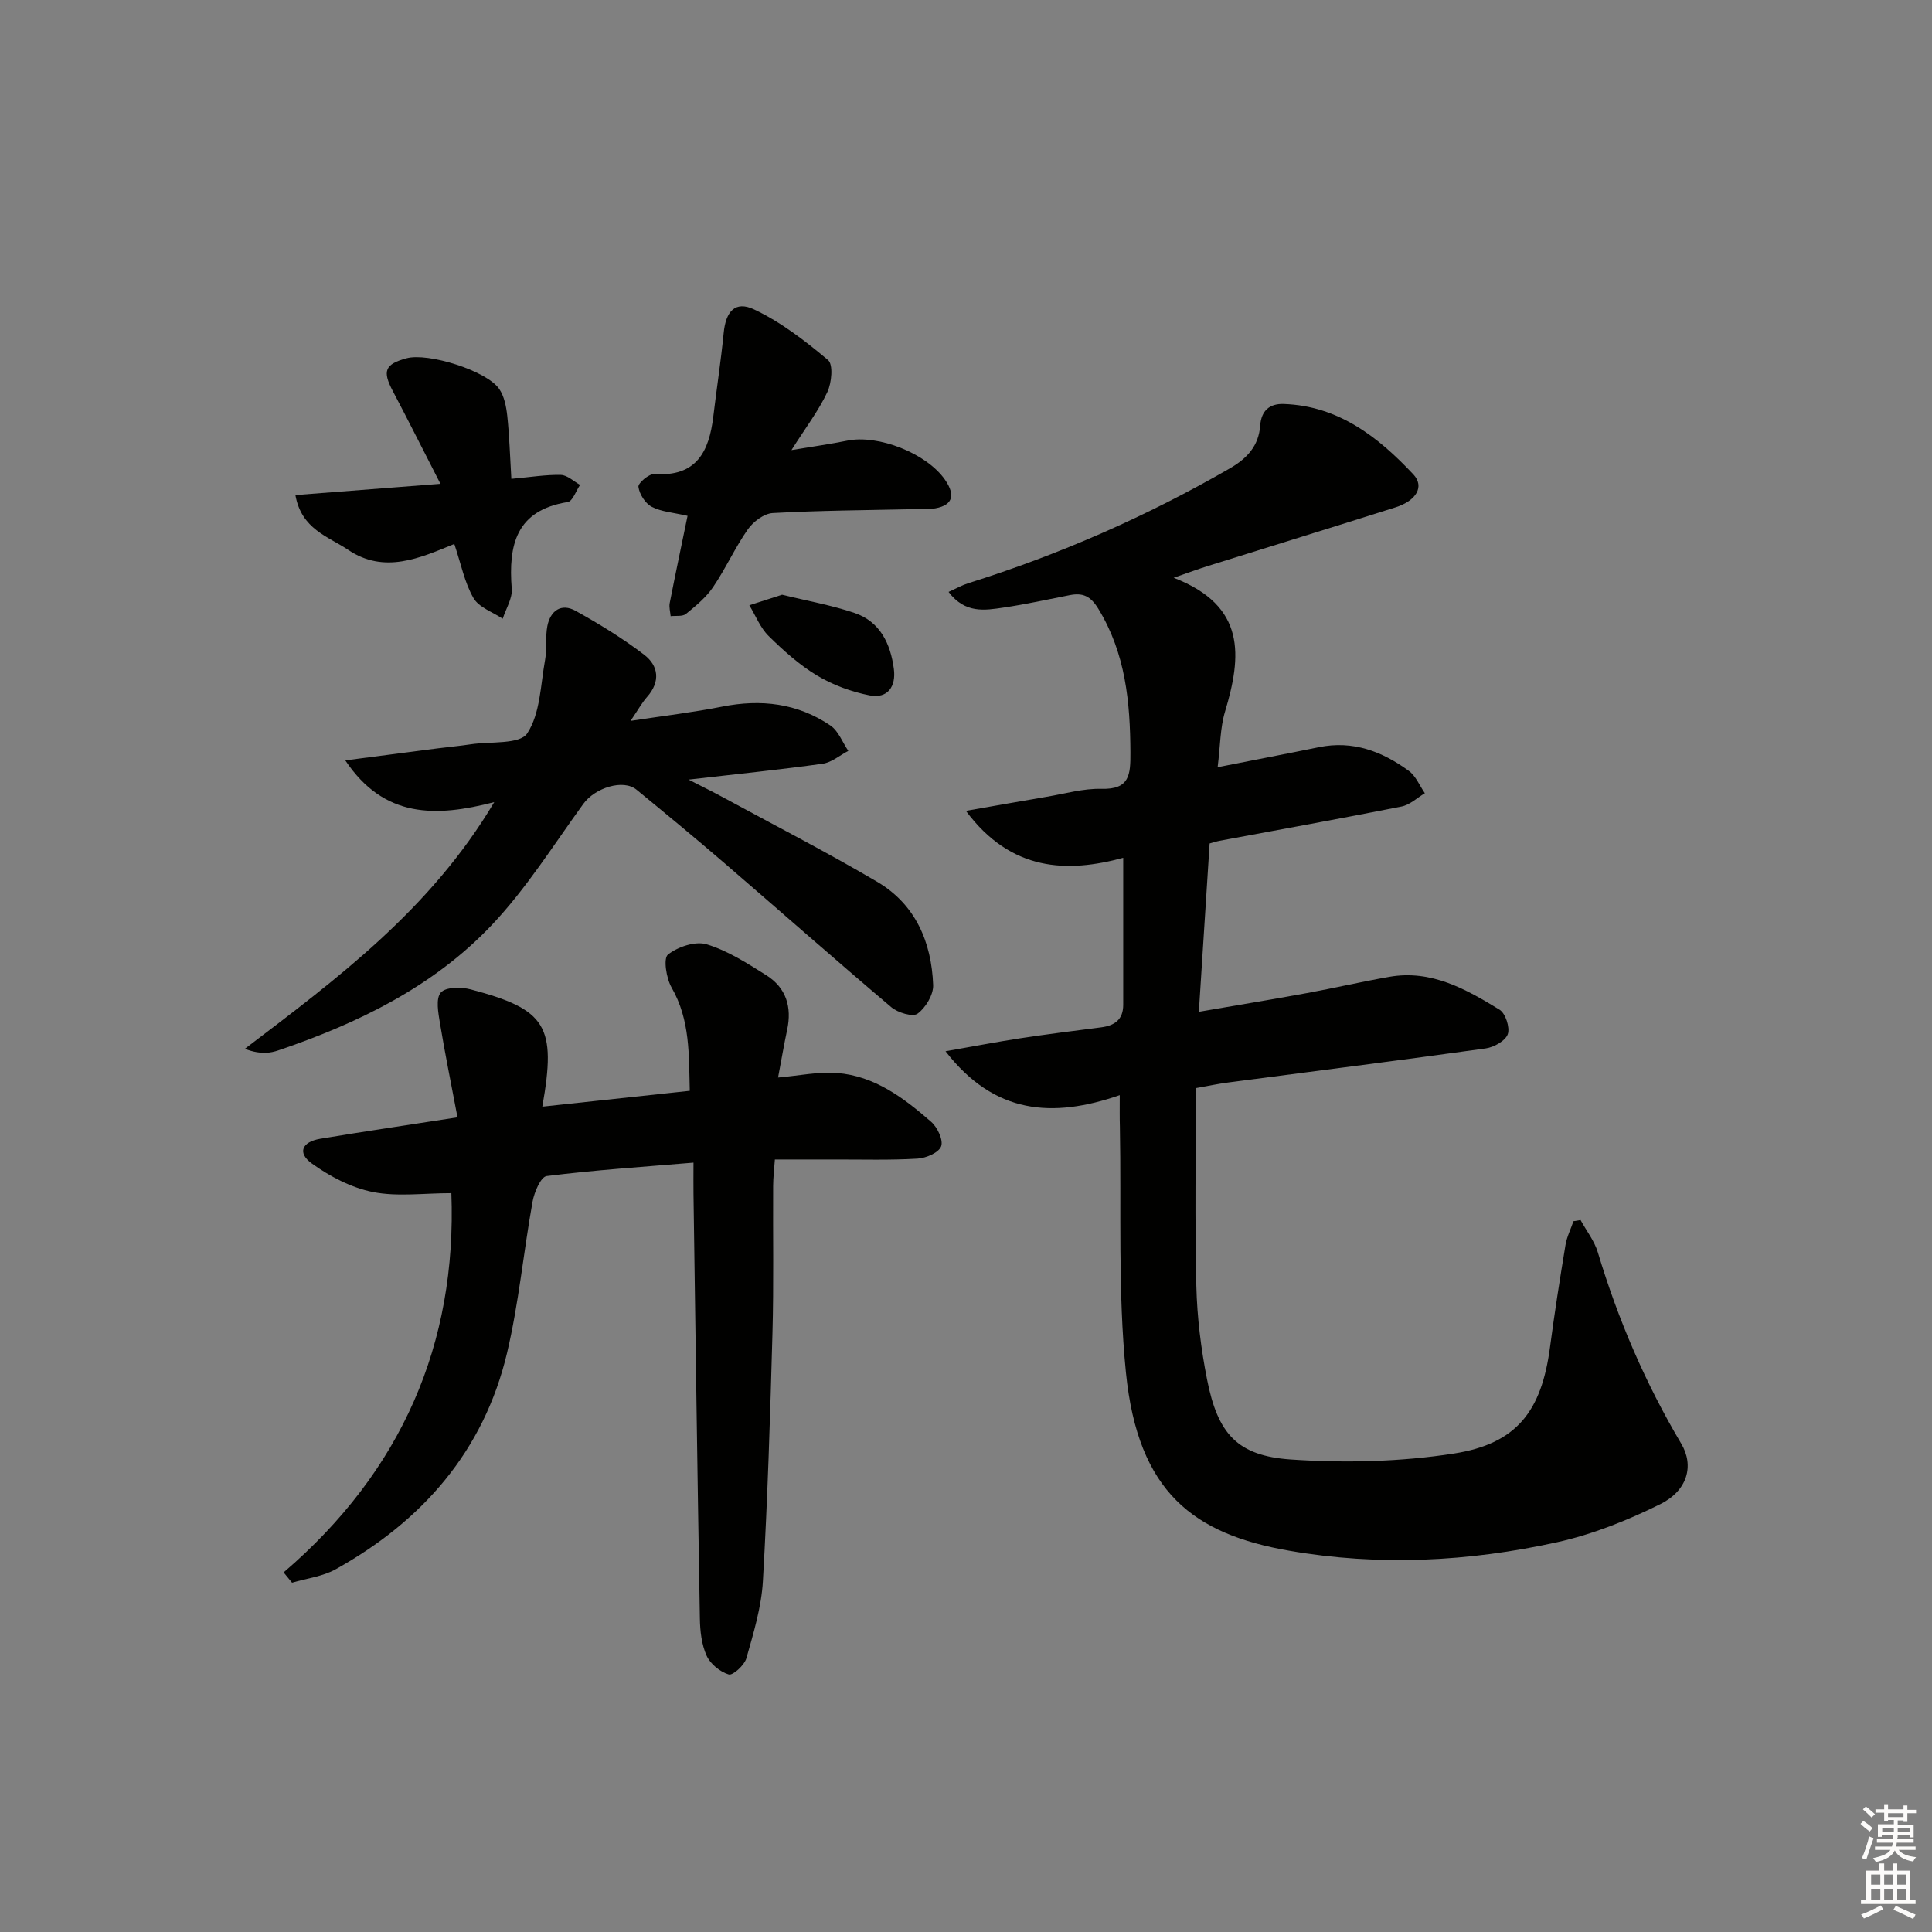 <svg enable-background="new 0 0 400 400" viewBox="0 0 400 400" xmlns="http://www.w3.org/2000/svg"><rect x="0" y="0" width="400" height="400" fill="#808080" stroke="none"/><g fill="#010100"><path d="m231.83 226.74c-13.94 4.81-25.94 3.98-36.07-9.09 5.83-1.02 10.62-1.94 15.43-2.68 5.58-.85 11.18-1.55 16.78-2.27 2.79-.36 4.58-1.58 4.58-4.67-.01-9.95 0-19.89 0-30.43-11.53 3.13-23.2 2.9-32.57-9.72 6.21-1.08 11.48-2.03 16.75-2.92 3.77-.63 7.56-1.74 11.31-1.64 5.87.16 6.02-2.96 6-7.51-.05-10.45-.99-20.5-6.63-29.75-1.64-2.69-3.24-3.37-5.95-2.84-4.56.89-9.1 1.9-13.69 2.57-3.87.57-7.94 1.29-11.38-3.24 1.58-.71 2.77-1.39 4.04-1.79 18.94-5.94 36.99-13.87 54.2-23.79 3.64-2.1 5.97-4.7 6.28-8.86.23-3.13 1.99-4.57 4.87-4.47 11.33.39 19.57 6.83 26.84 14.58 2.37 2.53.6 5.46-3.7 6.82-12.95 4.1-25.93 8.1-38.89 12.16-1.83.57-3.64 1.24-7.04 2.42 15.08 5.81 14.08 16.25 10.64 27.71-1.02 3.4-.98 7.12-1.53 11.51 7.44-1.47 14.2-2.76 20.95-4.14 7.04-1.45 13.13.87 18.64 4.91 1.45 1.06 2.23 3.06 3.31 4.62-1.6.95-3.1 2.41-4.82 2.75-12.54 2.49-25.12 4.76-37.69 7.1-.62.12-1.23.33-2.05.55-.73 11.33-1.45 22.55-2.23 34.85 7.81-1.35 15.09-2.54 22.35-3.87 5.71-1.05 11.38-2.37 17.1-3.37 8.68-1.52 15.85 2.55 22.8 6.8 1.24.76 2.19 3.7 1.71 5.07-.49 1.38-2.86 2.71-4.56 2.95-17.77 2.48-35.57 4.72-53.36 7.06-2.13.28-4.23.73-6.66 1.16 0 13.8-.23 27.42.1 41.03.16 6.44.96 12.93 2.21 19.26 2.22 11.27 6.23 15.84 17.36 16.6 11.19.76 22.69.49 33.75-1.23 13.09-2.04 18.15-8.83 19.9-22 .94-7.08 2.04-14.13 3.21-21.18.28-1.69 1.09-3.28 1.65-4.92.49-.08.98-.16 1.47-.24 1.21 2.22 2.86 4.3 3.57 6.67 4.18 13.91 9.85 27.12 17.27 39.62 2.73 4.59 1.28 9.75-4.36 12.54-6.77 3.35-13.99 6.25-21.34 7.87-18.3 4.04-36.92 4.98-55.45 1.76-19.75-3.43-31.32-12.02-33.82-36.9-1.69-16.83-.93-33.91-1.25-50.88-.06-1.82-.03-3.64-.03-6.54z"/><path d="m58.72 325.55c24.49-20.98 35.88-47.38 34.73-78.52-5.75 0-11.17.77-16.23-.23-4.47-.89-8.94-3.23-12.68-5.93-3.01-2.18-2.04-4.46 1.76-5.1 8.97-1.5 17.98-2.82 28.42-4.44-1.26-6.68-2.57-13.07-3.63-19.49-.35-2.13-.91-5.09.17-6.34 1.01-1.17 4.22-1.18 6.19-.66 15.68 4.14 17.8 7.55 14.83 24.28 10.19-1.09 20.1-2.16 30.53-3.28-.2-7.48.1-14.65-3.76-21.37-1.1-1.92-1.75-6.04-.76-6.83 2.04-1.62 5.68-2.84 8.02-2.13 4.37 1.32 8.41 3.93 12.34 6.4 4.11 2.58 5.34 6.58 4.32 11.31-.65 3.04-1.17 6.12-1.88 9.87 4.39-.38 8.34-1.24 12.2-.94 7.8.6 13.86 5.19 19.51 10.12 1.29 1.13 2.54 3.79 2.05 5.07-.51 1.32-3.13 2.44-4.89 2.54-5.65.34-11.32.17-16.98.18-3.99.01-7.98 0-12.55 0-.14 1.96-.35 3.72-.36 5.47-.06 10.16.14 20.33-.14 30.48-.47 17.12-1 34.25-1.98 51.35-.31 5.38-1.94 10.73-3.42 15.96-.41 1.44-2.8 3.61-3.65 3.36-1.8-.53-3.81-2.18-4.58-3.88-1.05-2.33-1.36-5.13-1.4-7.74-.51-29.29-.9-58.58-1.32-87.87-.03-1.95 0-3.91 0-6.48-10.6.89-20.54 1.54-30.4 2.78-1.21.15-2.57 3.34-2.92 5.3-1.88 10.43-2.85 21.07-5.29 31.36-4.82 20.28-17.53 34.76-35.49 44.76-2.68 1.49-5.99 1.87-9.01 2.77-.58-.71-1.16-1.42-1.75-2.13z"/><path d="m130.55 149.25c7.02-1.07 13.03-1.77 18.96-2.95 8.05-1.6 15.61-.71 22.42 3.91 1.66 1.13 2.49 3.46 3.7 5.25-1.76.92-3.45 2.4-5.31 2.66-8.69 1.22-17.43 2.1-27.76 3.29 3.05 1.56 4.88 2.45 6.67 3.42 10.81 5.87 21.76 11.49 32.35 17.72 7.94 4.66 11.29 12.48 11.62 21.4.07 2.01-1.55 4.68-3.23 5.92-.99.73-4.08-.2-5.42-1.33-11.68-9.88-23.15-20.02-34.76-30.01-5.92-5.1-11.96-10.07-18-15.03-2.75-2.26-8.6-.41-11.03 2.95-6.14 8.47-11.76 17.46-18.89 25.01-12.11 12.82-27.72 20.39-44.28 26.02-.77.26-1.6.45-2.41.48-1.3.04-2.61-.09-4.48-.82 19.1-14.53 38.39-28.78 51.63-51.07-12.12 3.14-22.82 3.36-30.84-8.64 6.79-.89 12.92-1.69 19.05-2.48 2.3-.3 4.62-.5 6.92-.85 4.05-.61 10.16.06 11.69-2.26 2.72-4.12 2.76-10.05 3.71-15.26.41-2.27.02-4.69.46-6.95.62-3.19 2.87-4.82 5.86-3.16 4.91 2.73 9.75 5.69 14.2 9.1 2.96 2.27 3.4 5.54.6 8.71-1.08 1.22-1.86 2.67-3.43 4.97z"/><path d="m142.35 106.8c-3-.7-5.45-.84-7.42-1.88-1.34-.71-2.55-2.61-2.75-4.13-.1-.77 2.21-2.73 3.32-2.65 8.7.62 11.31-4.65 12.18-11.89.69-5.77 1.58-11.52 2.15-17.31.43-4.45 2.37-6.73 6.29-4.88 5.55 2.62 10.59 6.51 15.32 10.49 1.1.93.75 4.73-.15 6.63-1.81 3.86-4.46 7.32-7.43 12.01 4.63-.77 8.12-1.26 11.57-1.96 6.43-1.3 16.41 2.63 20.21 8.08 2.4 3.44 1.47 5.56-2.73 6.04-1.15.13-2.33.03-3.5.06-9.81.22-19.63.27-29.42.81-1.82.1-4.05 1.79-5.17 3.39-2.66 3.8-4.58 8.11-7.19 11.95-1.45 2.14-3.58 3.89-5.62 5.55-.71.57-2.08.33-3.16.46-.08-.91-.36-1.86-.19-2.72 1.17-5.99 2.44-11.97 3.69-18.05z"/><path d="m105.87 99.14c4.02-.36 7.15-.89 10.26-.81 1.34.04 2.65 1.34 3.97 2.06-.84 1.23-1.54 3.39-2.56 3.55-10.7 1.71-12.31 8.88-11.59 17.96.16 2.01-1.21 4.13-1.87 6.2-2.08-1.39-4.93-2.34-6.05-4.28-1.85-3.2-2.57-7.04-3.97-11.2-7.09 2.9-14.48 6.28-21.99 1.21-4.14-2.79-9.65-4.24-10.91-11.33 9.76-.76 19.49-1.51 30.03-2.33-3.55-6.92-6.65-13.11-9.88-19.24-2.17-4.11-1.63-5.53 2.85-6.75 4.46-1.22 16.59 2.56 19.19 6.34 1.05 1.52 1.46 3.65 1.67 5.55.44 4.11.56 8.25.85 13.07z"/><path d="m161.92 123.13c5.16 1.27 10.22 2.15 15.02 3.78 5.27 1.79 7.43 6.36 8.12 11.56.49 3.62-1.25 6.24-5.02 5.5s-7.59-2.14-10.88-4.11c-3.67-2.2-6.95-5.16-10.02-8.18-1.74-1.71-2.69-4.22-4-6.37 2.21-.7 4.41-1.41 6.78-2.18z"/></g><path d="m385.2 377.6.6-.6c.6.4 1.3.9 1.9 1.5l-.6.7c-.8-.6-1.4-1.1-1.9-1.6zm.3 7.1c.6-1.4 1.1-2.9 1.5-4.5.3.1.6.3.9.4-.5 1.4-1 2.9-1.5 4.4zm.2-10.1.6-.6c.7.5 1.3 1.1 1.9 1.6l-.7.7c-.6-.6-1.2-1.2-1.8-1.7zm8.4-.8h.8v.9h1.8v.7h-1.8v1.8h-.8v-.3h-1.2v.9h3.3v2.6h-.8v-.4h-2.5c0 .3 0 .6-.1.8h3.4v.7h-3.5c0 .3-.1.6-.1.8h4v.7h-3.5c.7.9 1.9 1.3 3.6 1.5-.2.2-.4.5-.6.9-1.9-.3-3.2-1.1-3.8-2.3-.5 1.1-1.8 2-3.9 2.4-.2-.3-.4-.5-.6-.8 1.9-.4 3.1-.9 3.6-1.7h-3.2v-.7h3.5c.1-.2.1-.5.2-.8h-3.3v-.7h3.4c0-.2 0-.5 0-.8h-2.4v.3h-.8v-2.6h3.3v-.9h-1.2v.3h-.8v-1.8h-1.8v-.7h1.8v-.9h.8v.9h3.2zm-4.4 5.5h2.4c0-.3 0-.6 0-.9h-2.4zm1.2-3.1h3.2v-.8h-3.2zm4.4 2.2h-2.4v.9h2.5v-.9z" fill="#fcfbfa"/><path d="m389.2 385.8h.9v1.5h1.8v-1.5h.9v1.5h2.7v6h1.1v.9h-11.3v-.9h1.1v-6h2.7v-1.5zm.2 8.7.5.8c-1.2.6-2.5 1.3-4 1.9-.2-.3-.3-.6-.6-.8 1.6-.6 3-1.3 4.1-1.9zm-2-4.3h1.9v-2.1h-1.9zm0 3.1h1.9v-2.2h-1.9zm2.7-3.1h1.9v-2.1h-1.9zm0 3.1h1.9v-2.2h-1.9zm2.4 1.3c1.4.6 2.7 1.2 4.1 1.8l-.5.9c-1.5-.7-2.8-1.4-4.1-1.9zm2.2-6.5h-1.9v2.1h1.9zm-1.9 5.2h1.9v-2.2h-1.9z" fill="#fcfbfa"/></svg>